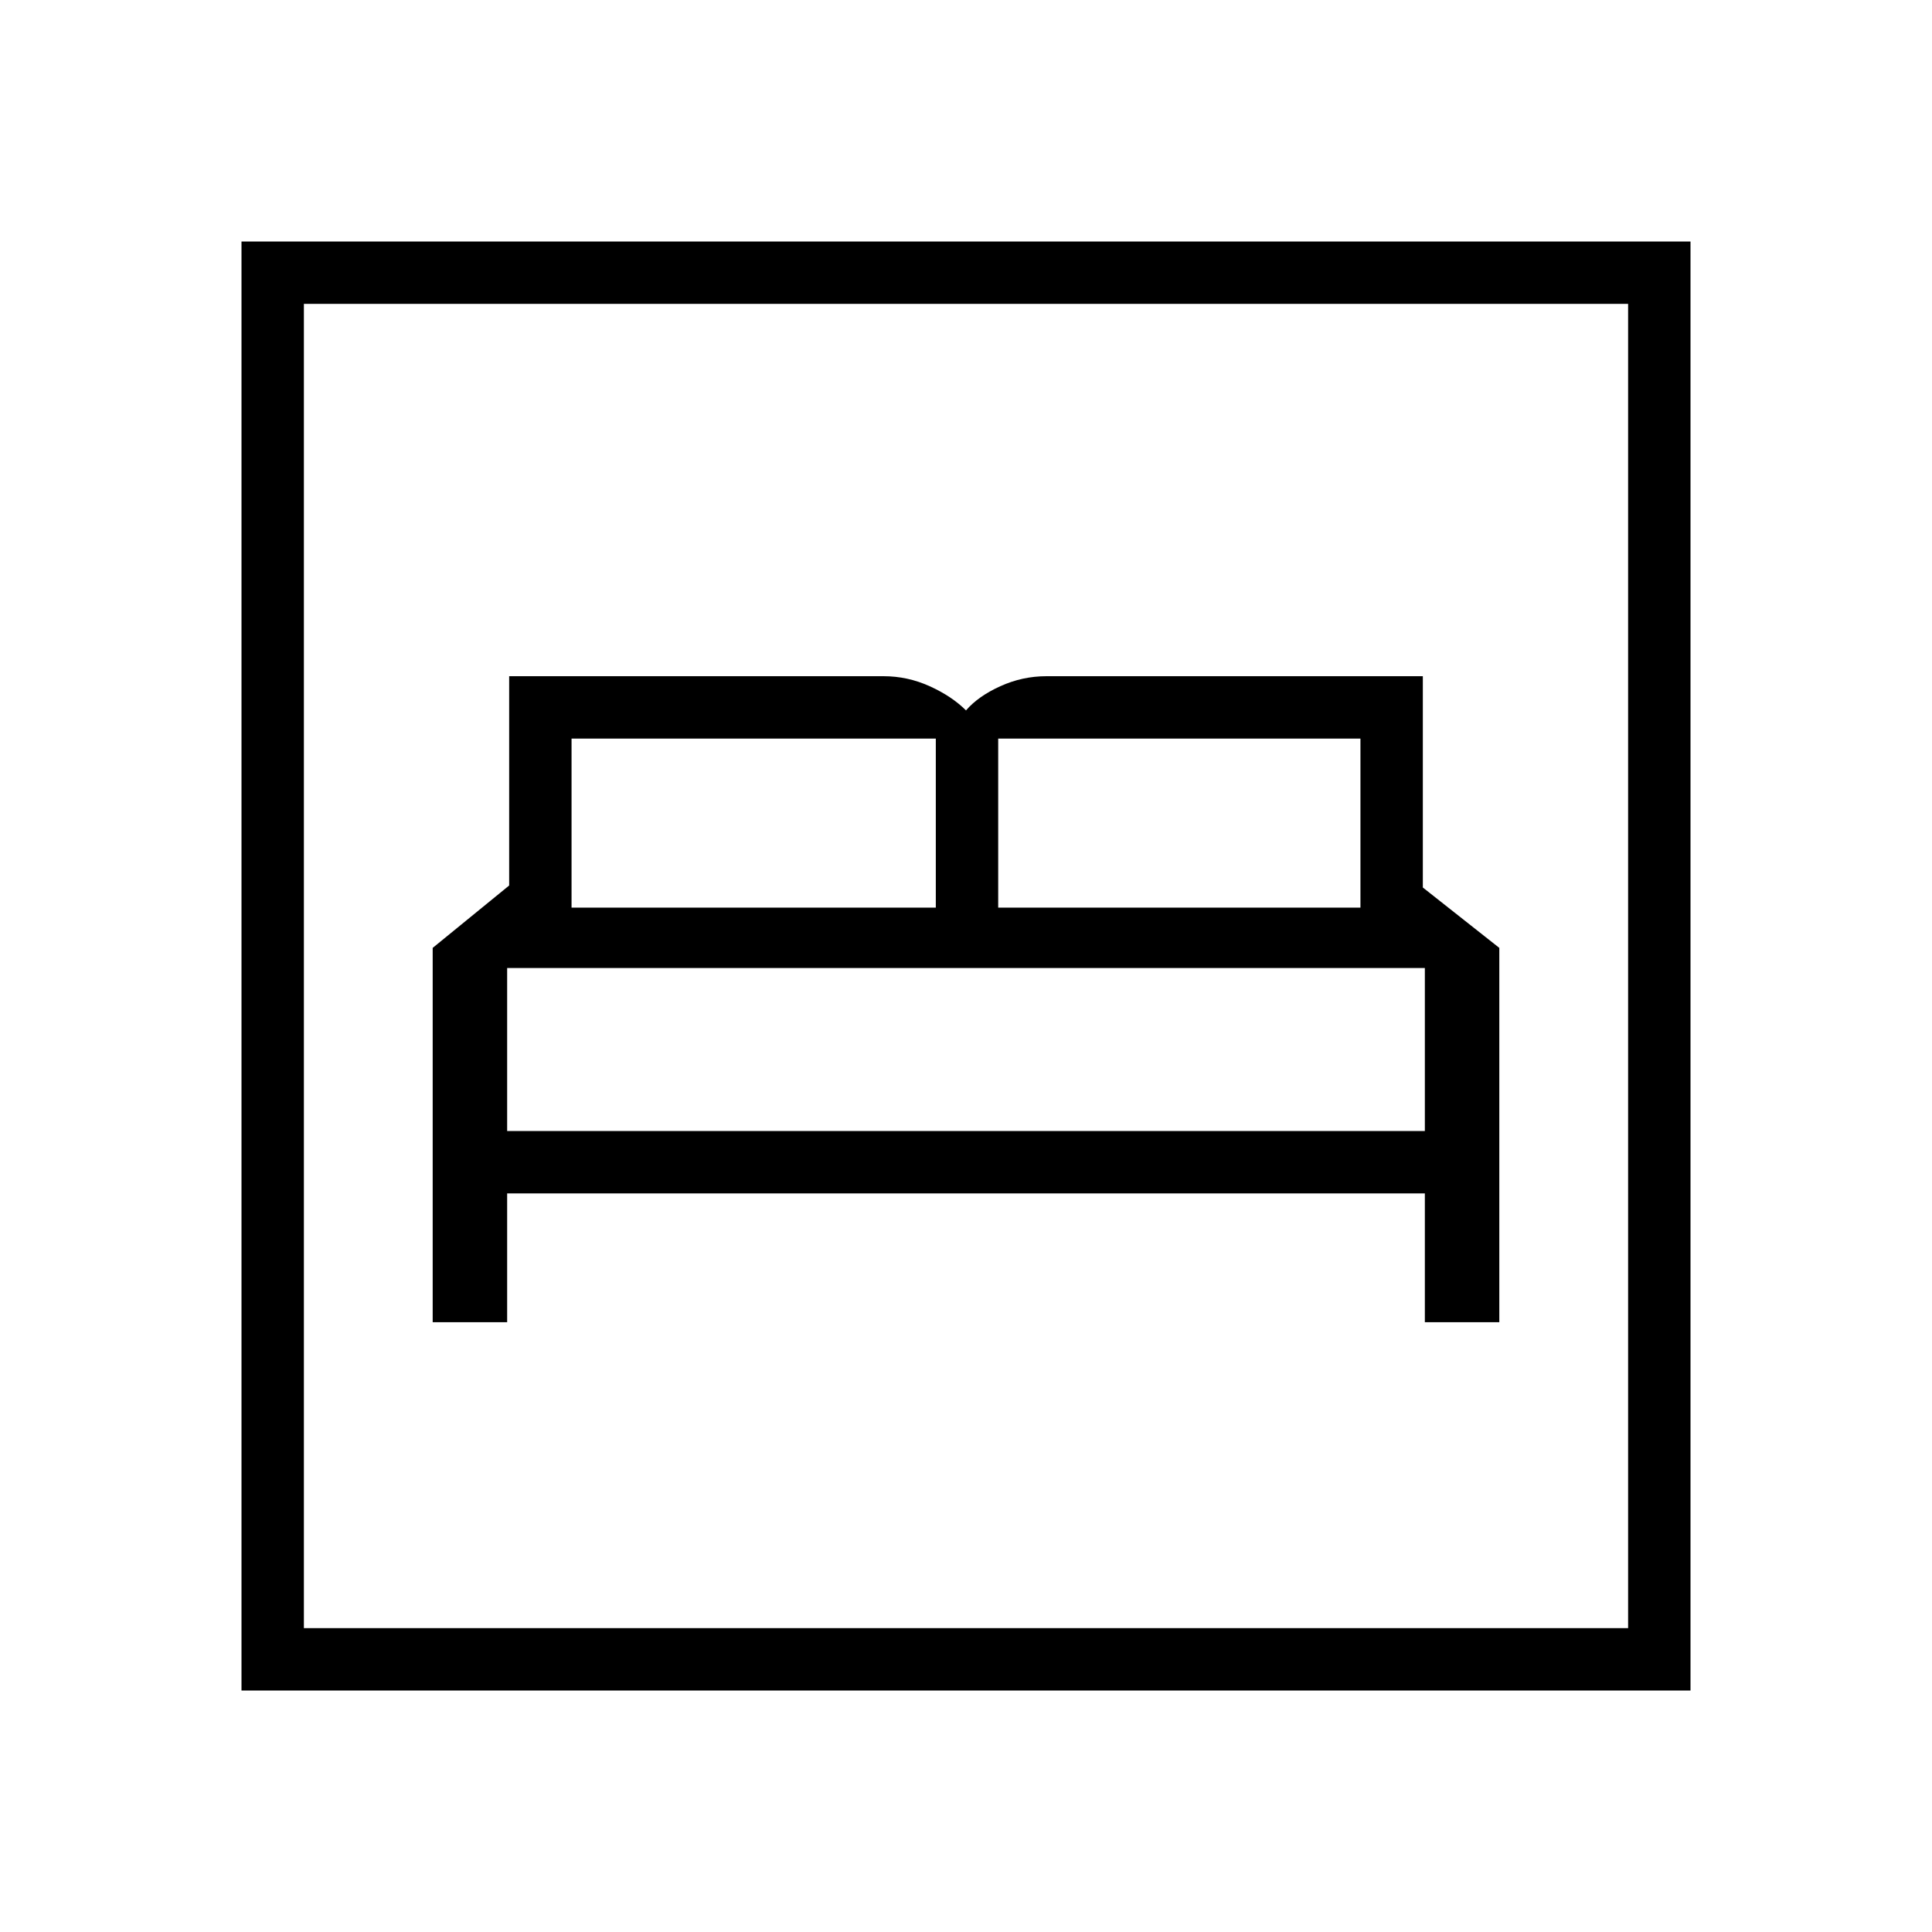 <svg xmlns="http://www.w3.org/2000/svg" height="48" width="48"><path d="M10.75 32.85h1.85v-3.2h22.8v3.2h1.85v-9.3l-1.9-1.5V16.8H26q-.6 0-1.15.25-.55.25-.85.6-.35-.35-.9-.6t-1.15-.25h-9.3V22l-1.9 1.55Zm14.05-10.3v-4.2h9v4.2Zm-10.6 0v-4.2h9.05v4.2Zm-1.6 5.55v-4.05h22.8v4.05ZM6 42V6h36v36Zm1.55-1.55h32.9V7.55H7.55Zm0 0V7.55v32.9Z"/></svg>